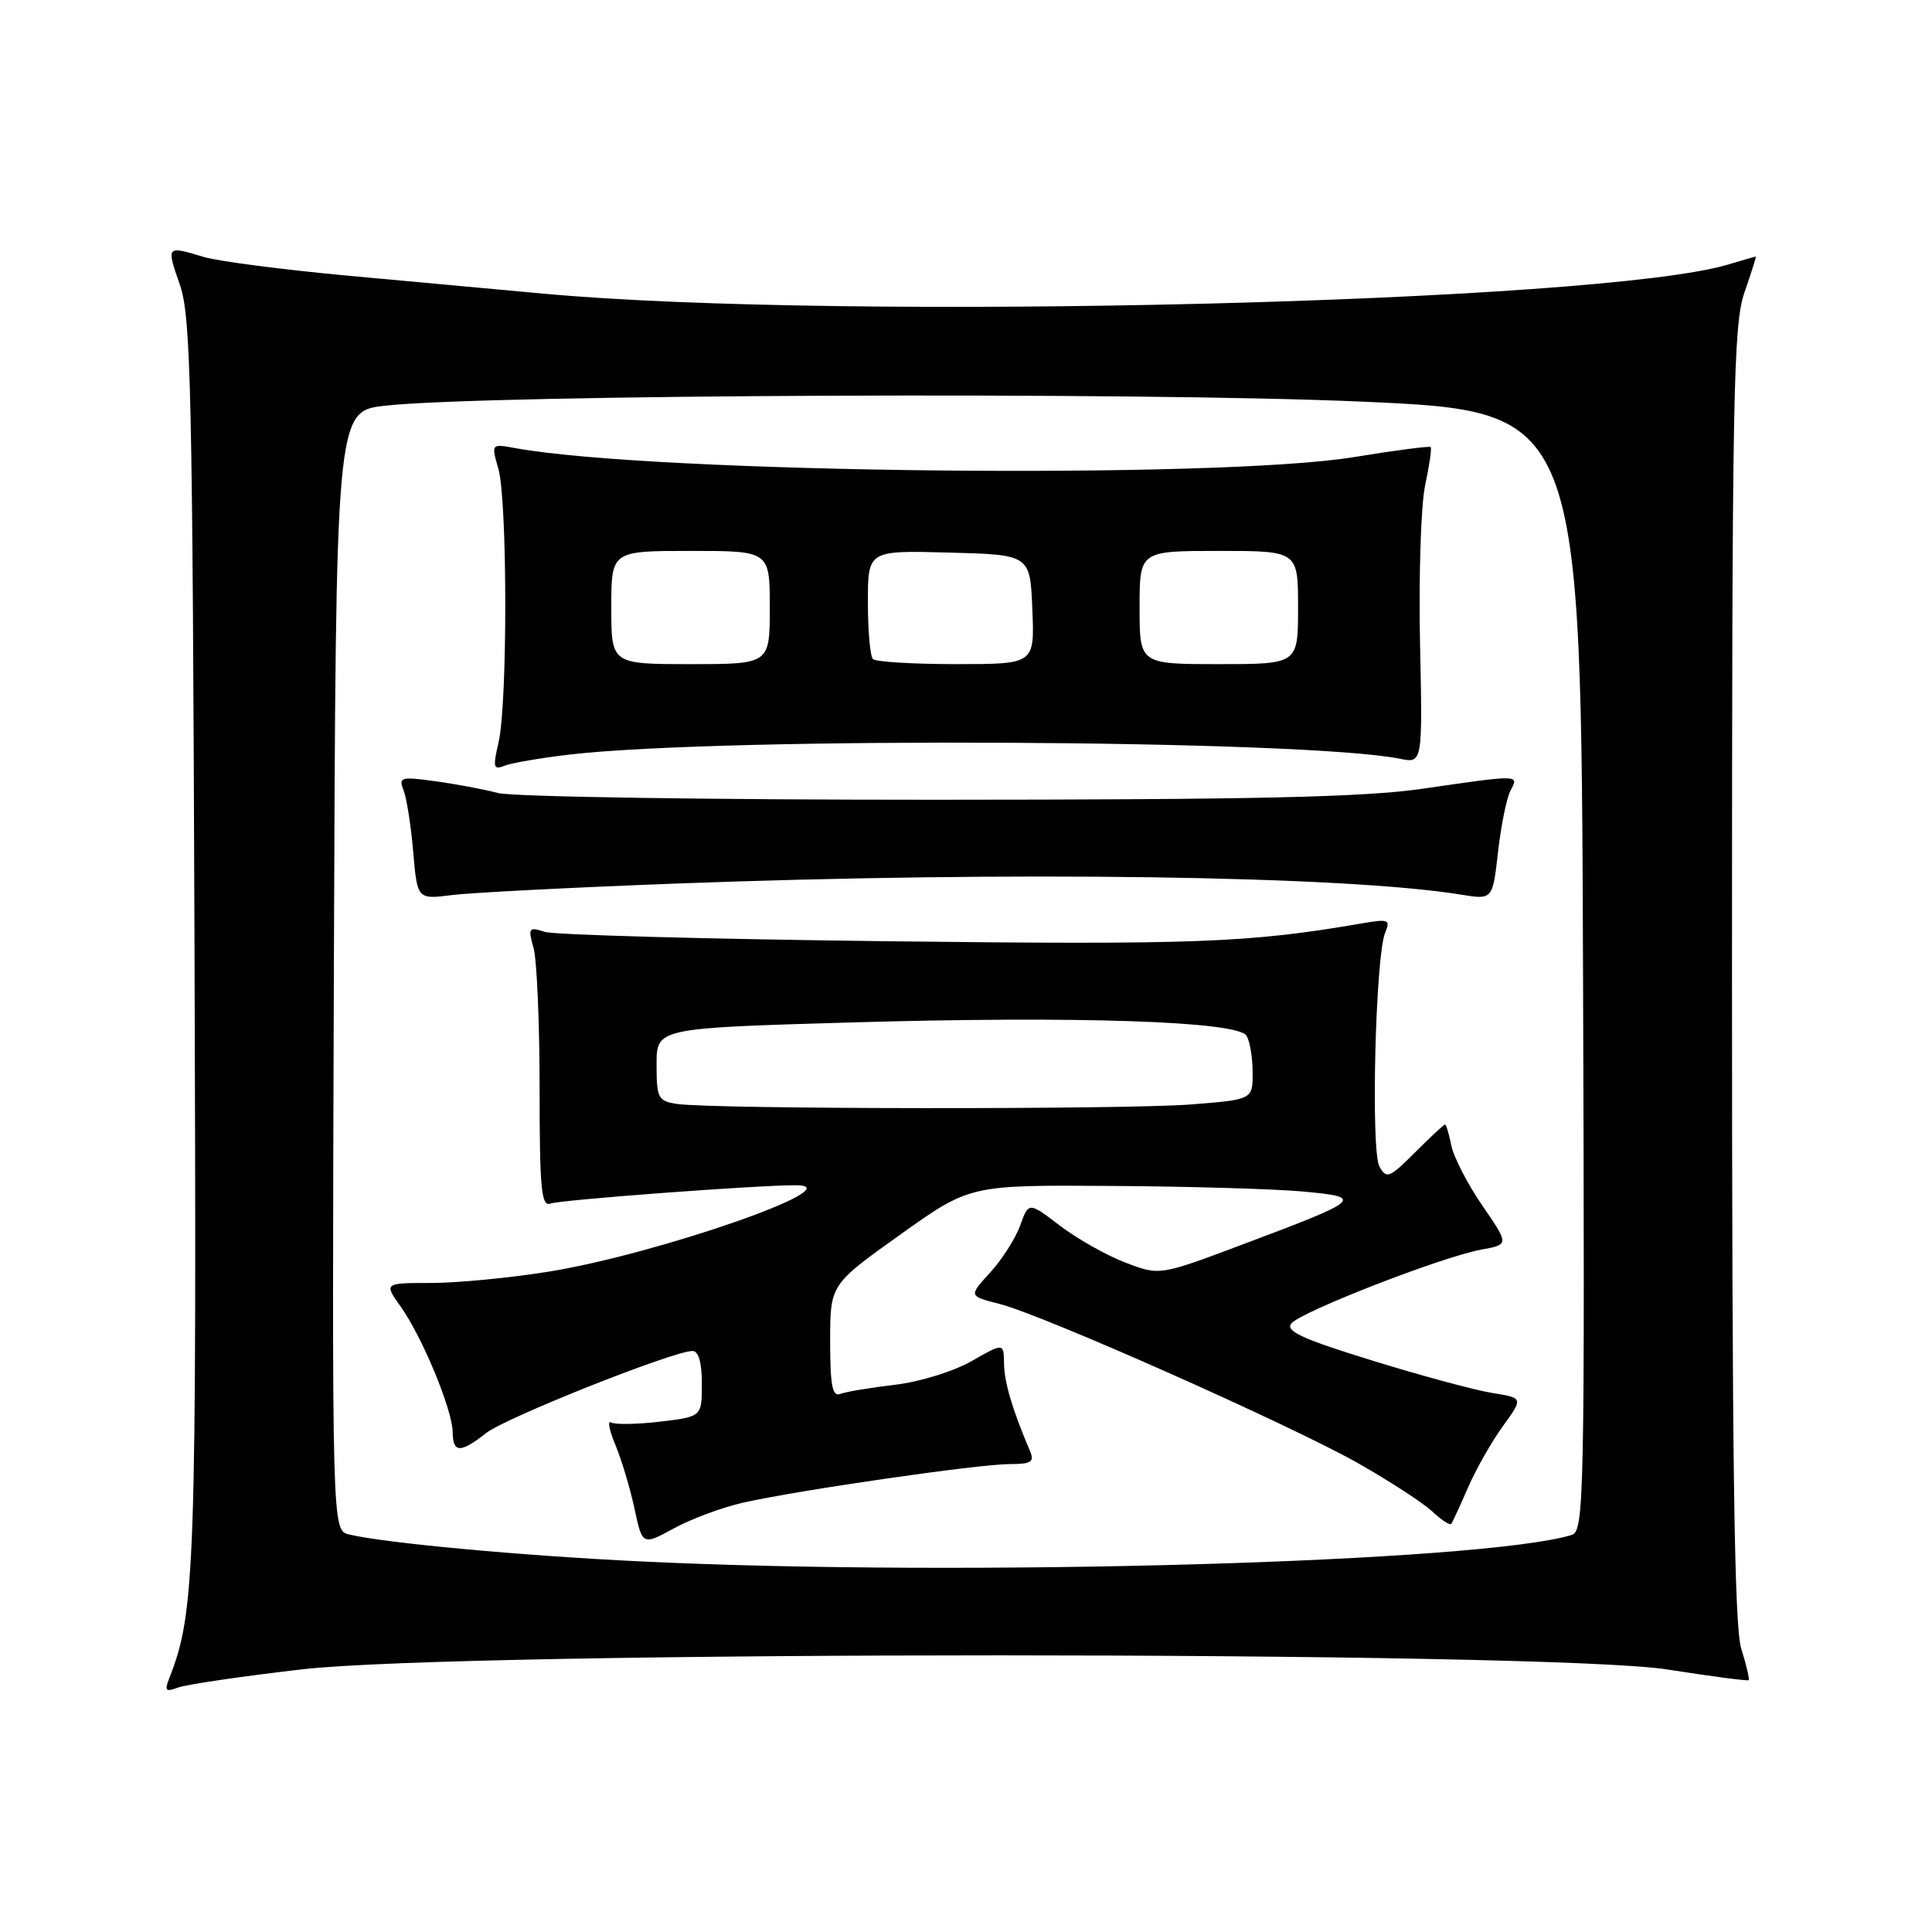 <?xml version="1.0" encoding="UTF-8" standalone="no"?>
<!DOCTYPE svg PUBLIC "-//W3C//DTD SVG 1.1//EN" "http://www.w3.org/Graphics/SVG/1.1/DTD/svg11.dtd" >
<svg xmlns="http://www.w3.org/2000/svg" xmlns:xlink="http://www.w3.org/1999/xlink" version="1.1" viewBox="0 0 256 256">
 <g >
 <path fill="currentColor"
d=" M 39.98 221.20 C 61.40 218.71 205.14 218.73 220.98 221.22 C 226.75 222.13 231.57 222.76 231.71 222.63 C 231.84 222.50 231.40 220.61 230.72 218.44 C 229.80 215.47 229.50 193.57 229.50 129.00 C 229.50 52.08 229.67 43.02 231.15 38.75 C 232.06 36.14 232.73 34.00 232.65 34.00 C 232.56 34.00 230.91 34.47 228.99 35.05 C 212.12 40.11 112.01 42.57 72.00 38.91 C 66.22 38.38 54.53 37.30 46.00 36.52 C 37.47 35.73 28.93 34.62 27.01 34.05 C 22.01 32.55 22.03 32.53 23.84 37.75 C 25.30 41.97 25.51 51.60 25.77 124.66 C 26.07 207.99 25.88 213.66 22.41 222.42 C 21.78 224.02 21.97 224.22 23.56 223.62 C 24.61 223.21 32.00 222.13 39.98 221.20 Z  M 85.00 206.90 C 69.11 206.14 50.95 204.46 46.24 203.32 C 43.99 202.78 43.99 202.78 44.24 128.64 C 44.50 54.50 44.50 54.50 51.00 53.76 C 64.22 52.27 150.83 51.90 180.50 53.22 C 209.50 54.50 209.50 54.50 209.76 128.68 C 210.00 198.69 209.91 202.89 208.26 203.39 C 196.30 207.02 127.82 208.97 85.00 206.90 Z  M 98.50 199.10 C 105.85 197.45 129.69 194.00 133.73 194.00 C 136.66 194.00 137.10 193.72 136.47 192.25 C 134.14 186.76 133.08 183.19 133.04 180.71 C 133.00 177.92 133.00 177.92 128.75 180.35 C 126.38 181.71 121.89 183.10 118.59 183.49 C 115.34 183.87 112.08 184.42 111.34 184.70 C 110.29 185.10 110.00 183.58 110.00 177.72 C 110.00 170.22 110.00 170.22 119.25 163.62 C 128.50 157.02 128.50 157.02 147.00 157.14 C 157.18 157.20 168.65 157.53 172.50 157.87 C 180.90 158.63 180.58 158.92 164.51 164.95 C 153.65 169.03 153.65 169.03 149.12 167.30 C 146.63 166.35 142.73 164.15 140.45 162.41 C 136.31 159.25 136.31 159.25 135.18 162.38 C 134.56 164.09 132.77 166.90 131.20 168.62 C 128.35 171.74 128.35 171.74 132.42 172.77 C 138.16 174.22 171.00 188.81 180.00 193.91 C 184.12 196.25 188.51 199.10 189.75 200.25 C 190.98 201.40 192.13 202.15 192.30 201.92 C 192.47 201.69 193.47 199.52 194.53 197.09 C 195.58 194.67 197.66 191.01 199.15 188.96 C 201.85 185.23 201.85 185.23 197.70 184.57 C 195.41 184.20 188.26 182.27 181.80 180.27 C 172.59 177.43 170.28 176.37 171.11 175.36 C 172.42 173.79 191.09 166.53 196.24 165.59 C 199.97 164.91 199.97 164.91 196.42 159.75 C 194.47 156.91 192.62 153.33 192.31 151.79 C 192.00 150.26 191.63 149.00 191.48 149.00 C 191.32 149.00 189.54 150.66 187.50 152.70 C 184.11 156.09 183.72 156.25 182.78 154.57 C 181.62 152.49 182.25 126.67 183.54 123.59 C 184.27 121.85 184.00 121.74 180.42 122.36 C 165.43 124.94 158.41 125.20 117.62 124.72 C 93.91 124.44 73.46 123.88 72.20 123.48 C 70.06 122.79 69.95 122.94 70.70 125.62 C 71.14 127.20 71.50 135.59 71.50 144.26 C 71.50 157.48 71.73 159.93 72.92 159.48 C 74.20 158.99 100.56 157.02 105.50 157.05 C 113.14 157.10 87.24 166.14 72.77 168.49 C 67.67 169.32 60.66 169.99 57.18 170.00 C 50.86 170.00 50.86 170.00 53.10 173.14 C 55.94 177.13 59.95 186.80 59.98 189.75 C 60.01 192.55 60.99 192.58 64.43 189.88 C 67.01 187.85 89.16 179.04 91.75 179.01 C 92.56 179.00 93.00 180.53 93.00 183.36 C 93.00 187.72 93.00 187.72 87.43 188.38 C 84.37 188.74 81.46 188.78 80.97 188.48 C 80.47 188.18 80.73 189.51 81.54 191.45 C 82.35 193.39 83.49 197.18 84.07 199.88 C 85.12 204.79 85.12 204.79 89.31 202.51 C 91.61 201.25 95.75 199.72 98.50 199.10 Z  M 89.50 117.08 C 134.06 115.41 178.19 116.03 193.64 118.55 C 197.78 119.22 197.78 119.22 198.50 112.86 C 198.90 109.36 199.64 105.71 200.15 104.75 C 201.27 102.63 201.48 102.63 188.50 104.51 C 180.75 105.64 166.26 105.96 124.00 105.97 C 94.02 105.98 67.92 105.58 66.00 105.08 C 64.08 104.58 60.30 103.87 57.61 103.51 C 53.14 102.89 52.79 102.99 53.46 104.67 C 53.87 105.68 54.45 109.35 54.75 112.84 C 55.29 119.18 55.29 119.18 59.89 118.60 C 62.43 118.28 75.75 117.60 89.50 117.08 Z  M 75.50 99.98 C 96.02 97.61 173.04 98.00 185.50 100.54 C 188.50 101.15 188.50 101.15 188.16 85.11 C 187.98 76.28 188.28 66.91 188.84 64.29 C 189.40 61.67 189.73 59.40 189.57 59.24 C 189.41 59.08 184.83 59.68 179.39 60.57 C 161.32 63.52 86.65 62.72 68.29 59.38 C 65.08 58.79 65.08 58.79 66.04 62.14 C 67.24 66.33 67.26 93.18 66.07 98.32 C 65.29 101.68 65.38 102.06 66.84 101.47 C 67.75 101.10 71.65 100.43 75.50 99.98 Z  M 89.75 146.28 C 87.19 145.90 87.00 145.54 87.00 141.05 C 87.00 136.23 87.00 136.23 112.75 135.48 C 142.70 134.61 163.95 135.31 165.16 137.23 C 165.61 137.93 165.98 140.12 165.98 142.10 C 166.00 145.70 166.00 145.70 157.75 146.35 C 148.94 147.03 94.36 146.98 89.75 146.28 Z  M 81.00 80.50 C 81.00 73.00 81.00 73.00 91.50 73.00 C 102.00 73.00 102.00 73.00 102.00 80.50 C 102.00 88.00 102.00 88.00 91.50 88.00 C 81.00 88.00 81.00 88.00 81.00 80.50 Z  M 115.67 87.33 C 115.30 86.97 115.00 83.58 115.00 79.80 C 115.00 72.93 115.00 72.93 125.75 73.22 C 136.50 73.50 136.50 73.50 136.79 80.75 C 137.09 88.00 137.09 88.00 126.71 88.00 C 121.00 88.00 116.03 87.70 115.67 87.33 Z  M 151.00 80.50 C 151.00 73.00 151.00 73.00 161.50 73.00 C 172.00 73.00 172.00 73.00 172.00 80.50 C 172.00 88.00 172.00 88.00 161.50 88.00 C 151.00 88.00 151.00 88.00 151.00 80.50 Z "/>
</g>
</svg>